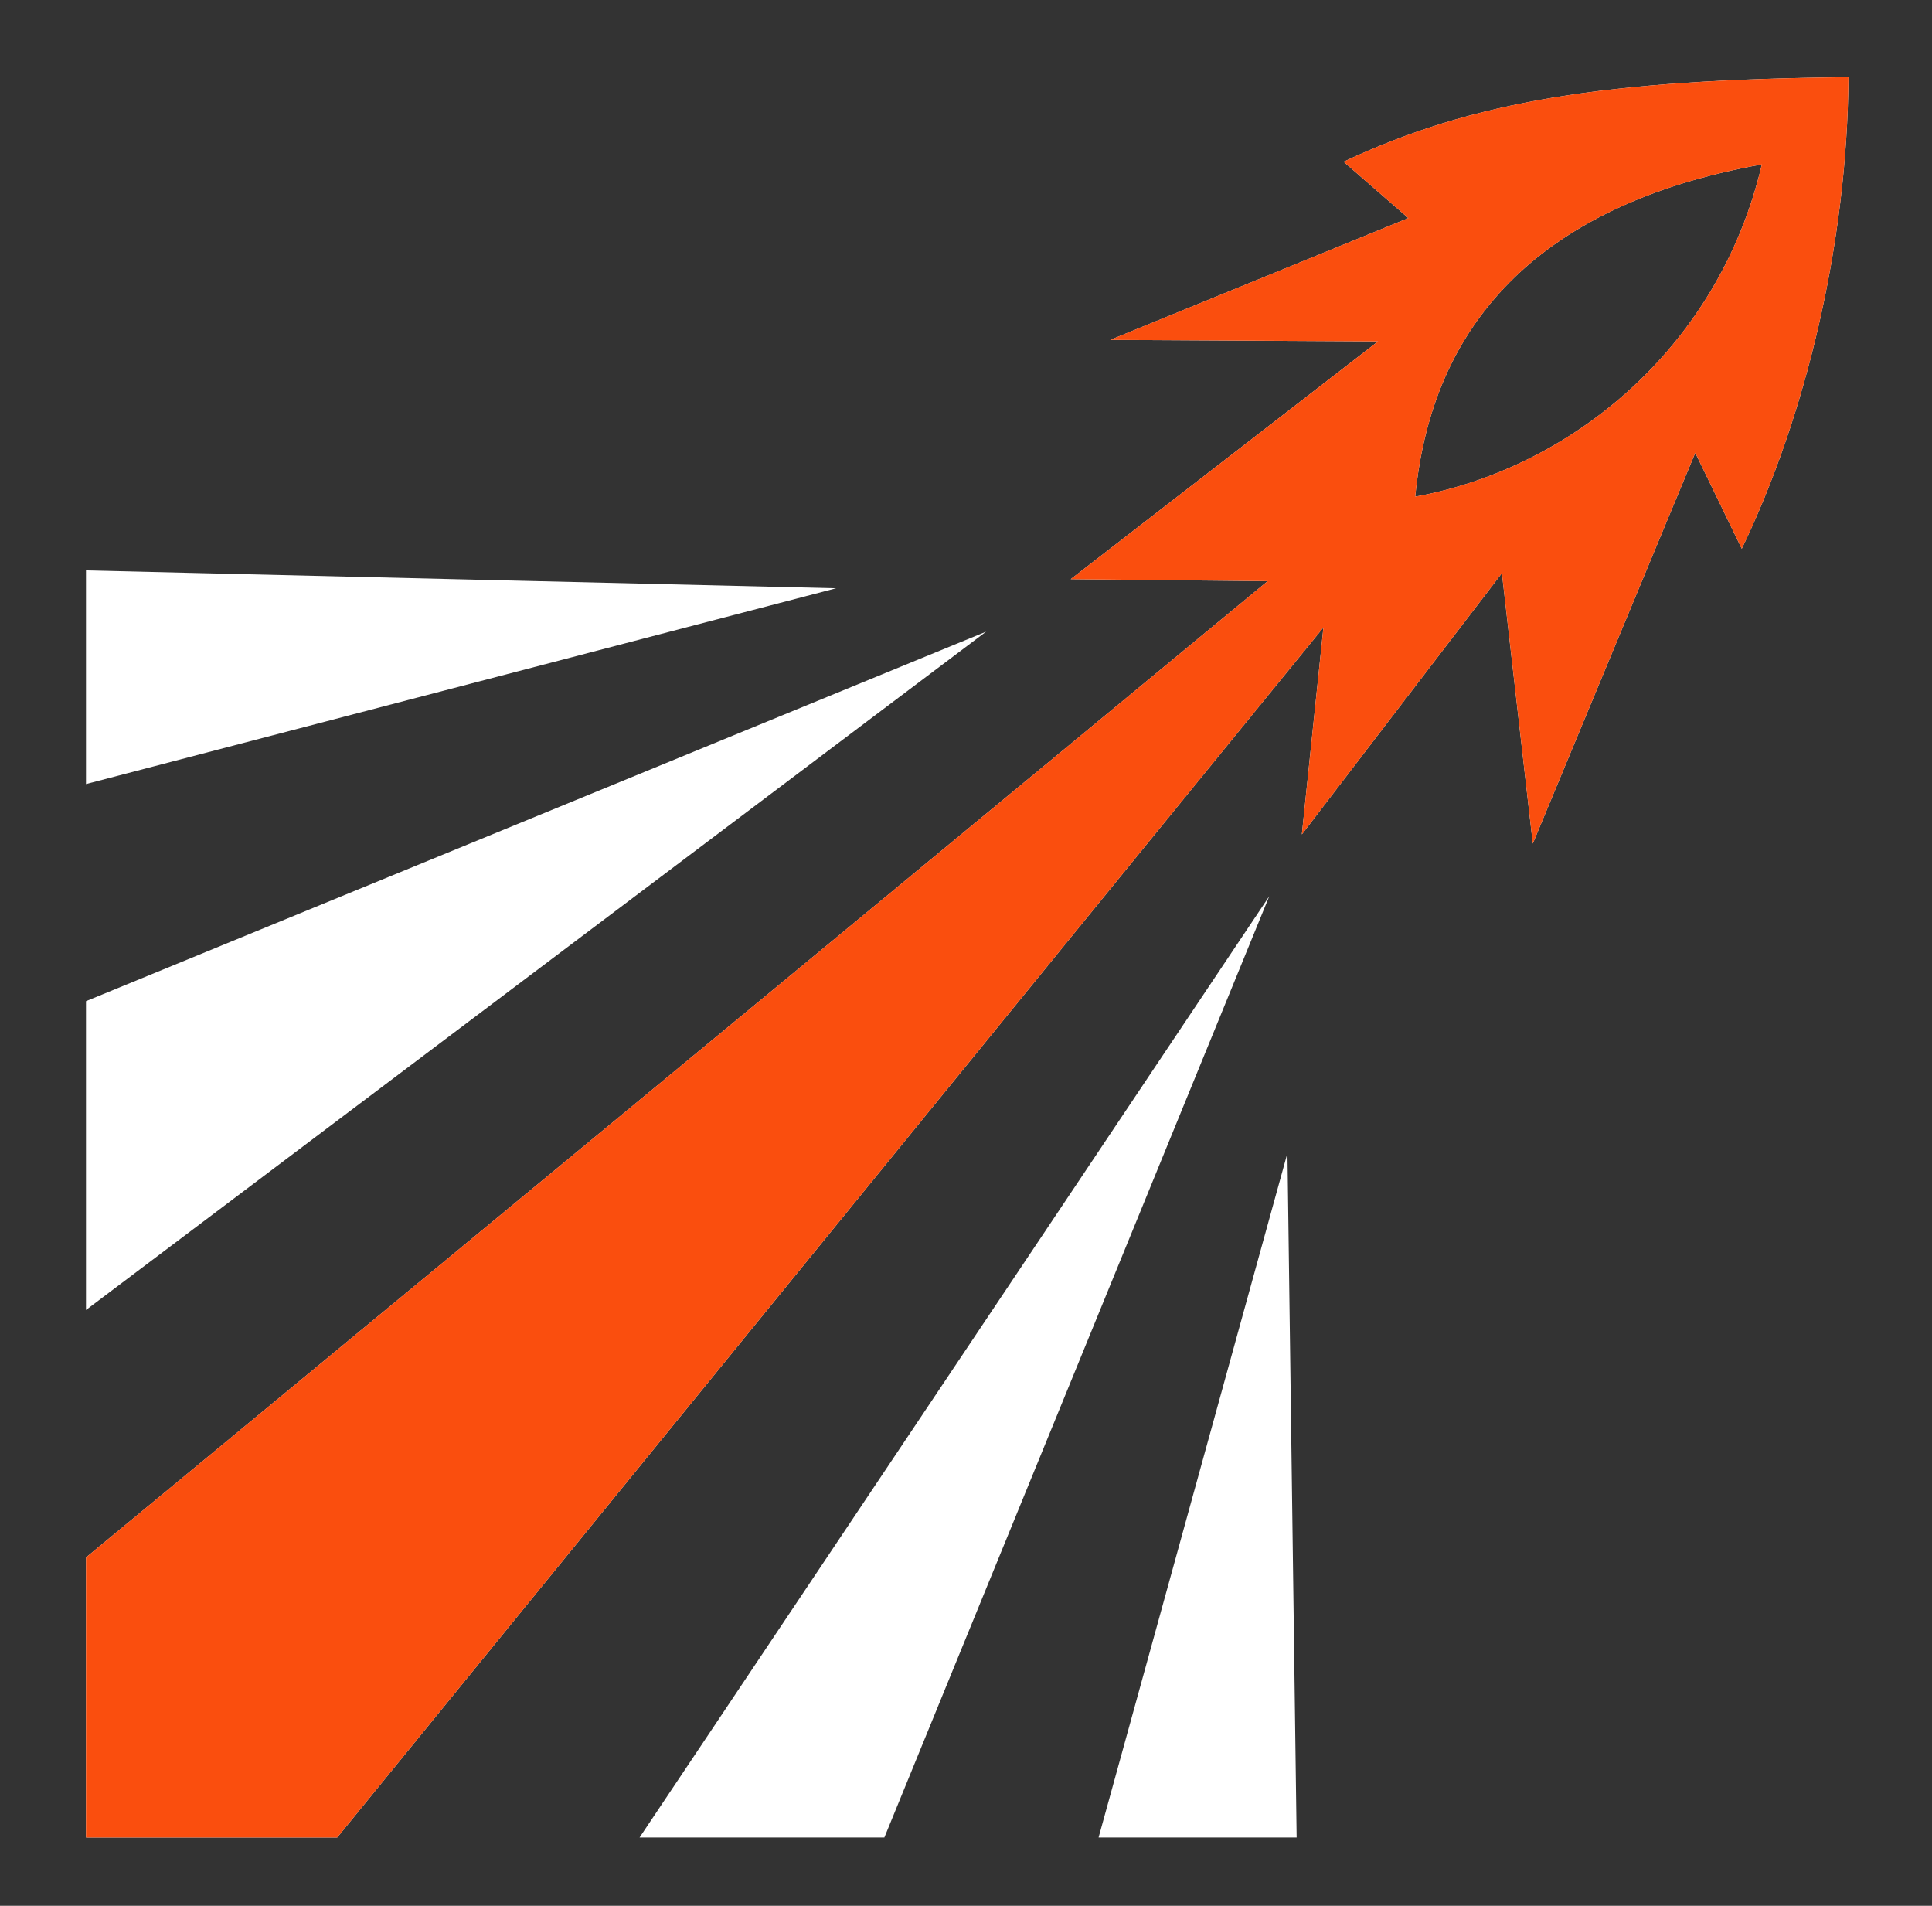 <svg width="73" height="72" viewBox="0 0 73 72" fill="none" xmlns="http://www.w3.org/2000/svg">
<rect x="0" y="0" width="73" height="72" fill="#333333" stroke="none"/>
<path d="M3.249 69.421L3.249 58.839L47.898 21.955L40.457 21.88L52.07 12.897L41.95 12.841L53.214 8.239L50.767 6.11C55.67 3.807 60.693 3.005 69.842 2.915L69.844 2.915C69.799 9.228 68.215 15.752 65.812 20.731L64.055 17.108L57.916 31.87L56.749 21.653L49.19 31.523L50.005 23.706L12.741 69.421L3.249 69.421ZM24.165 69.421L47.959 33.858L33.415 69.421L24.165 69.421ZM41.509 69.421L48.646 43.561L48.993 69.421L41.509 69.421L41.509 69.421ZM3.249 49.49L3.249 37.823L37.26 23.863L3.249 49.49L3.249 49.49ZM3.249 29.621L3.249 21.549L31.592 22.224L3.249 29.621L3.249 29.621ZM53.474 18.763C59.294 17.709 64.931 13.2 66.571 6.212C62.247 6.987 59.132 8.546 57.029 10.676C54.958 12.772 53.796 15.461 53.474 18.763Z" fill="white"/>
<path d="M3.249 69.421L3.249 58.839L47.898 21.955L40.457 21.88L52.07 12.897L41.95 12.841L53.214 8.239L50.767 6.11C55.67 3.807 60.693 3.005 69.842 2.915L69.844 2.915C69.799 9.228 68.215 15.752 65.812 20.731L64.055 17.108L57.916 31.87L56.749 21.653L49.19 31.523L50.005 23.706L12.741 69.421L3.249 69.421ZM53.474 18.763C59.294 17.709 64.931 13.2 66.571 6.212C62.247 6.987 59.132 8.546 57.029 10.676C54.958 12.772 53.796 15.461 53.474 18.763Z" fill="#FA4E0E"/>
</svg>

